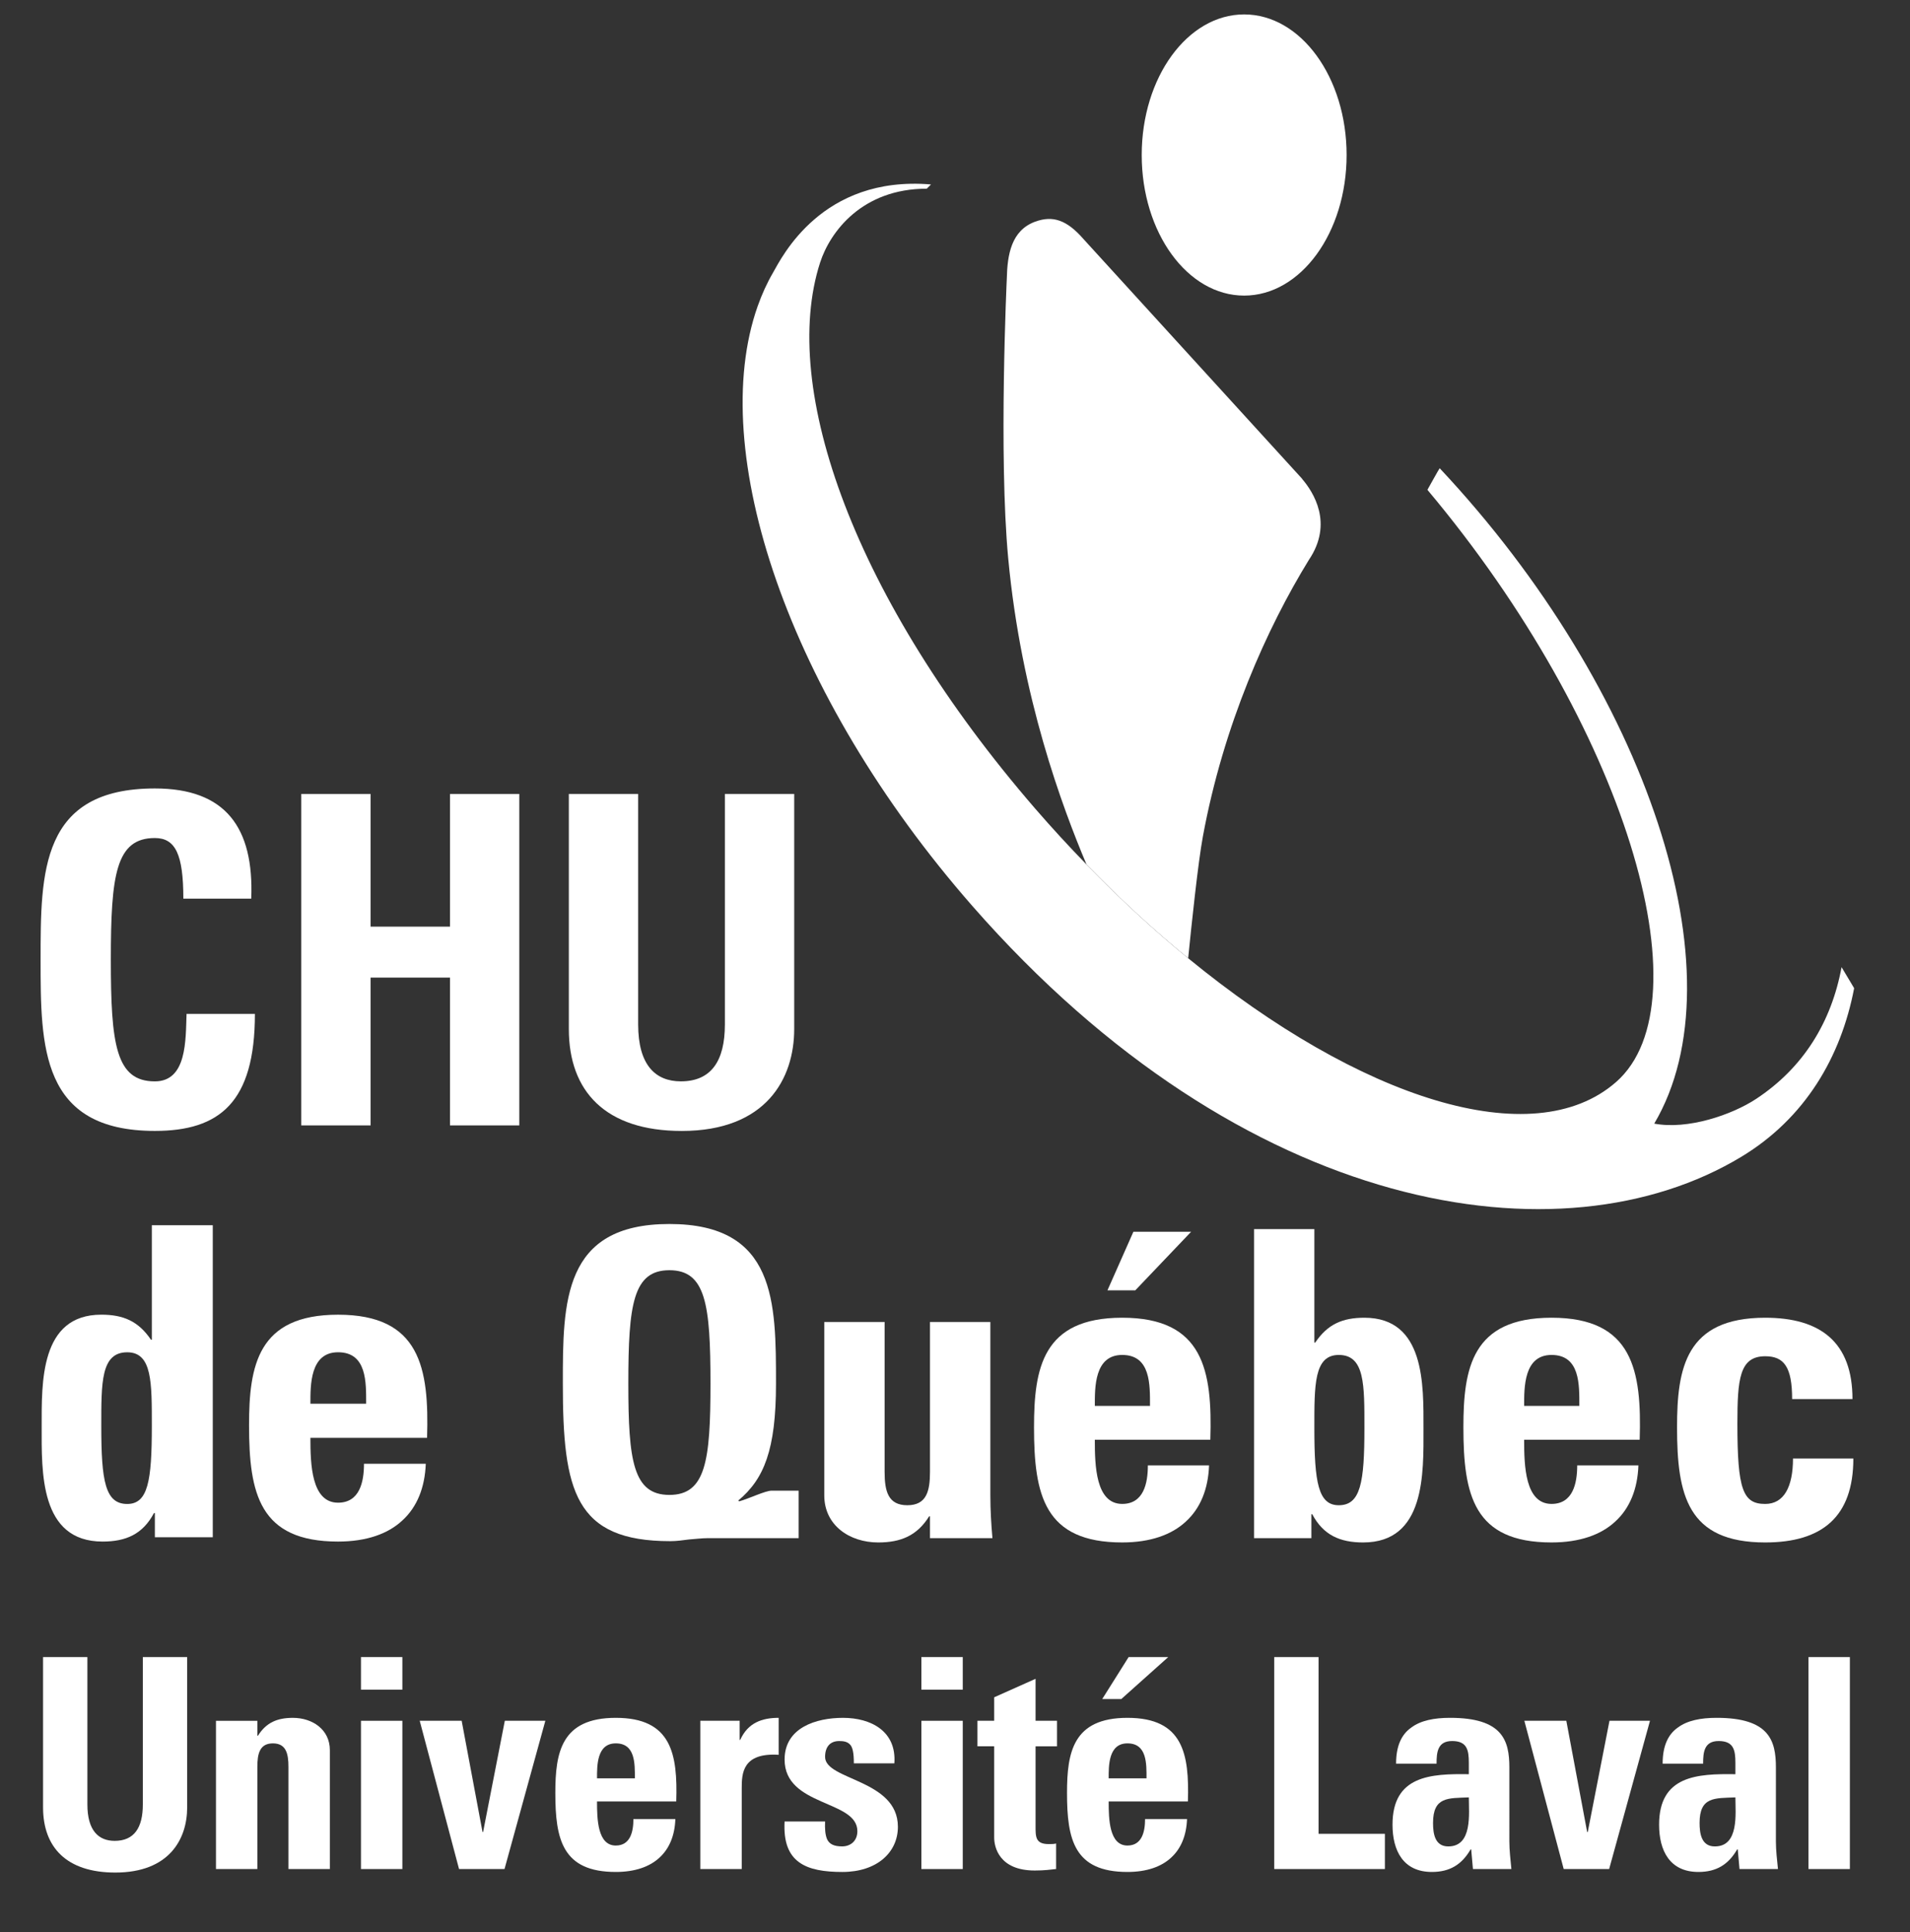 <?xml version="1.0" encoding="UTF-8"?>
<!-- Generator: Adobe Illustrator 16.0.0, SVG Export Plug-In . SVG Version: 6.00 Build 0)  -->
<!DOCTYPE svg PUBLIC "-//W3C//DTD SVG 1.1//EN" "http://www.w3.org/Graphics/SVG/1.1/DTD/svg11.dtd">
<svg version="1.1" id="Calque_1" xmlns="http://www.w3.org/2000/svg" xmlns:xlink="http://www.w3.org/1999/xlink" x="0px" y="0px" width="265px" height="268px" viewBox="0 0 265 268" enable-background="new 0 0 265 268" xml:space="preserve">
<rect x="0" y="0" width="265" height="268" fill="#333333" stroke="none"/>
<path fill="#FFFFFF" d="M186.833,21.5c0,10.77-6.362,19.5-14.215,19.5c-7.854,0-14.212-8.729-14.212-19.5S164.765,2,172.618,2  C180.471,2,186.833,10.729,186.833,21.5"/>
<path fill="#FFFFFF" d="M5.633,133.107c0-12.161,0-23.749,15.854-23.749c9.812,0,13.758,5.411,13.372,15.284h-9.421  c0-6.115-1.085-8.407-3.951-8.407c-5.411,0-6.109,5.095-6.109,16.872c0,11.781,0.699,16.88,6.109,16.88  c4.456,0,4.267-5.738,4.396-9.361h9.484c0,12.286-4.906,16.232-13.881,16.232C5.633,156.858,5.633,145.141,5.633,133.107"/>
<polygon fill="#FFFFFF" points="62.433,128.525 62.433,110.122 72.047,110.122 72.047,156.093 62.433,156.093 62.433,135.594   51.418,135.594 51.418,156.093 41.8,156.093 41.8,110.122 51.418,110.122 51.418,128.525 "/>
<path fill="#FFFFFF" d="M110.191,110.122v32.604c0,6.879-3.888,14.137-15.605,14.137c-10.568,0-15.664-5.478-15.664-14.137v-32.604  h9.618v31.964c0,5.667,2.419,7.897,5.924,7.897c4.199,0,6.109-2.806,6.109-7.897v-31.964H110.191z"/>
<path fill="#FFFFFF" d="M164.851,132.907c0.453-4.53,1.371-13.288,2.04-16.887c2.858-15.467,8.882-28.885,14.698-38.349  c3.46-5.099,0.605-9.438-0.892-11.199c-0.016-0.032-0.026-0.054-0.026-0.054L150.32,33.15c-2.309-2.648-4.248-3.298-6.705-2.401  c-3.304,1.215-3.854,4.575-3.928,7.882c0,0-1.148,24.533,0.197,38.83c1.806,19.245,7.521,34.525,10.866,42.448  C155.378,124.677,160.108,129.027,164.851,132.907"/>
<path fill="#FFFFFF" d="M255.506,134.145c-1.416,7.615-5.28,13.94-11.854,18.273c-3.386,2.23-9.51,4.304-14.137,3.427  c12.215-20.648-0.963-60.213-29.768-90.901c-0.022-0.032-1.702,2.995-1.702,2.995c27.396,32.605,38.921,71.011,26.159,82.153  c-11.528,10.071-35.521,2.333-59.354-17.184c-4.742-3.884-9.473-8.23-14.1-12.998c-2.404-2.473-4.779-5.05-7.113-7.743  c-25.062-28.968-35.498-58.251-29.853-75.746c1.394-4.3,5.85-10.251,14.798-10.251l0.591-0.587  c-15.181-1.275-20.729,10.158-21.922,12.239c-0.844,1.45-1.547,3.007-2.13,4.653c-7.076,20.021,4.106,53.864,29.778,83.174  c37.688,43.031,81.804,49.839,106.703,34.796c8.845-5.344,13.821-13.829,15.649-23.383L255.506,134.145z"/>
<path fill="#FFFFFF" d="M25.968,229.836v20.849c0,4.396-2.482,9.038-9.974,9.038c-6.76,0-10.02-3.501-10.02-9.038v-20.849h6.15  v20.439c0,3.627,1.55,5.051,3.787,5.051c2.687,0,3.906-1.795,3.906-5.051v-20.439H25.968z"/>
<path fill="#FFFFFF" d="M35.705,240.747h0.082c1.141-1.832,2.69-2.482,4.846-2.482c2.728,0,5.133,1.627,5.133,4.478v16.493H40.02  v-14.17c0-1.832-0.323-3.26-2.155-3.26s-2.159,1.428-2.159,3.26v14.17h-5.742v-20.562h5.742V240.747z"/>
<path fill="#FFFFFF" d="M55.825,259.235h-5.741v-20.562h5.741V259.235z M55.825,234.354h-5.741v-4.519h5.741V234.354z"/>
<polygon fill="#FFFFFF" points="58.233,238.673 64.053,238.673 66.948,254.104 67.026,254.104 70.04,238.673 75.663,238.673   69.999,259.231 63.689,259.231 "/>
<path fill="#FFFFFF" d="M88.083,246.655c0-1.999,0.085-4.85-2.646-4.85c-2.646,0-2.604,3.096-2.604,4.85H88.083z M82.832,249.866  c0,2.445,0.078,6.11,2.604,6.11c2.037,0,2.445-1.955,2.445-3.665h5.82c-0.078,2.241-0.814,4.073-2.196,5.337  c-1.346,1.256-3.382,1.992-6.069,1.992c-7.41,0-8.388-4.519-8.388-10.952c0-5.619,0.817-10.424,8.388-10.424  c7.737,0,8.596,5.01,8.388,11.602H82.832z"/>
<path fill="#FFFFFF" d="M102.625,238.673v2.646h0.078c1.062-2.363,3.014-3.055,5.336-3.055v5.128  c-5.05-0.319-5.128,2.609-5.128,4.646v11.193h-5.746v-20.559H102.625z"/>
<path fill="#FFFFFF" d="M114.476,252.639c-0.04,0.937,0,1.829,0.286,2.483c0.324,0.653,0.937,0.973,2.078,0.973  c1.137,0,2.114-0.728,2.114-2.114c0-4.355-10.097-3.378-10.097-9.934c0-4.438,4.396-5.782,8.104-5.782  c3.906,0,7.451,1.873,7.124,6.31h-5.618c0-1.423-0.164-2.281-0.569-2.646c-0.371-0.364-0.858-0.446-1.468-0.446  c-1.264,0-1.955,0.811-1.955,2.2c0,3.256,10.102,3.092,10.102,9.692c0,3.579-2.937,6.266-7.7,6.266c-5.006,0-8.344-1.26-8.02-7.002  H114.476z"/>
<path fill="#FFFFFF" d="M133.578,259.235h-5.742v-20.562h5.742V259.235z M133.578,234.354h-5.742v-4.519h5.742V234.354z"/>
<path fill="#FFFFFF" d="M135.614,238.673h2.323v-3.259l5.741-2.564v5.823h2.973v3.542h-2.973v10.996  c0,1.543-0.041,2.564,1.832,2.564c0.364,0,0.732,0,1.019-0.081v3.537c-0.776,0.086-1.591,0.208-2.97,0.208  c-4.972,0-5.622-3.3-5.622-4.56v-12.665h-2.323V238.673z"/>
<path fill="#FFFFFF" d="M159.071,246.655c0-1.999,0.086-4.85-2.646-4.85c-2.646,0-2.605,3.096-2.605,4.85H159.071z M162.086,229.836  l-6.515,5.823h-2.646l3.664-5.823H162.086z M153.82,249.866c0,2.445,0.078,6.11,2.605,6.11c2.036,0,2.445-1.955,2.445-3.665h5.823  c-0.085,2.241-0.817,4.073-2.2,5.337c-1.345,1.256-3.382,1.992-6.068,1.992c-7.41,0-8.384-4.519-8.384-10.952  c0-5.619,0.813-10.424,8.384-10.424c7.737,0,8.592,5.01,8.388,11.602H153.82z"/>
<polygon fill="#FFFFFF" points="176.791,259.235 176.791,229.836 182.941,229.836 182.941,254.349 192.144,254.349 192.144,259.235   "/>
<path fill="#FFFFFF" d="M198.825,252.84c0,1.468,0.241,3.259,2.114,3.259c3.386,0,2.851-4.56,2.851-6.801  C200.939,249.421,198.825,249.176,198.825,252.84 M209.413,255.407c0,1.264,0.163,2.564,0.282,3.828h-5.333l-0.245-2.728h-0.078  c-1.223,2.114-2.892,3.133-5.378,3.133c-3.987,0-5.459-2.97-5.459-6.556c0-6.801,5.259-7.083,10.588-7.002v-1.59  c0-1.751-0.241-3.011-2.315-3.011c-1.999,0-2.163,1.509-2.163,3.137h-5.615c0-2.486,0.77-4.073,2.115-5.01  c1.304-0.978,3.177-1.345,5.377-1.345c7.288,0,8.225,3.137,8.225,6.883V255.407z"/>
<polygon fill="#FFFFFF" points="211.494,238.673 217.317,238.673 220.209,254.104 220.29,254.104 223.305,238.673 228.924,238.673   223.26,259.231 216.953,259.231 "/>
<path fill="#FFFFFF" d="M235.806,252.84c0,1.468,0.246,3.259,2.119,3.259c3.382,0,2.85-4.56,2.85-6.801  C237.925,249.421,235.806,249.176,235.806,252.84 M246.394,255.407c0,1.264,0.164,2.564,0.286,3.828h-5.336l-0.242-2.728h-0.081  c-1.22,2.114-2.892,3.133-5.378,3.133c-3.987,0-5.455-2.97-5.455-6.556c0-6.801,5.254-7.083,10.587-7.002v-1.59  c0-1.751-0.245-3.011-2.318-3.011c-1.996,0-2.163,1.509-2.163,3.137h-5.615c0-2.486,0.772-4.073,2.114-5.01  c1.309-0.978,3.178-1.345,5.378-1.345c7.287,0,8.224,3.137,8.224,6.883V255.407z"/>
<rect x="250.917" y="229.836" fill="#FFFFFF" width="5.741" height="29.399"/>
<path fill="#FFFFFF" d="M98.574,191.907c0-10.978-0.65-15.728-5.697-15.728c-5.043,0-5.701,4.75-5.701,15.728  c0,10.688,0.658,15.438,5.701,15.438C97.924,207.345,98.574,202.595,98.574,191.907 M110.808,213.343H98.158  c-0.773,0-1.662,0.119-2.546,0.178c-0.899,0.123-1.784,0.238-2.616,0.238c-13.241,0-14.906-6.942-14.906-21.852  c0-11.335,0-22.138,14.787-22.138s14.787,10.803,14.787,22.138c0,9.201-1.669,13.241-5.229,16.214l0.118,0.115  c1.305-0.349,3.62-1.482,4.512-1.482h3.742V213.343z"/>
<path fill="#FFFFFF" d="M129.029,210.318h-0.119c-1.665,2.672-3.921,3.62-7.064,3.62c-3.98,0-7.484-2.375-7.484-6.533v-24.045h8.372  v20.782c0,2.676,0.479,4.634,3.151,4.634c2.673,0,3.145-1.958,3.145-4.634v-20.782h8.376v24.045c0,1.962,0.112,3.98,0.29,5.938  h-8.666V210.318z"/>
<path fill="#FFFFFF" d="M159.555,194.999c0-2.914,0.115-7.068-3.857-7.068c-3.868,0-3.798,4.519-3.798,7.068H159.555z   M165.263,170.843l-7.748,8.124h-3.861l3.598-8.124H165.263z M151.899,199.689c0,3.564,0.115,8.904,3.798,8.904  c2.97,0,3.561-2.847,3.561-5.34h8.491c-0.118,3.267-1.192,5.935-3.211,7.778c-1.958,1.836-4.928,2.906-8.841,2.906  c-10.814,0-12.234-6.593-12.234-15.973c0-8.191,1.186-15.196,12.234-15.196c11.275,0,12.527,7.303,12.227,16.92H151.899z"/>
<path fill="#FFFFFF" d="M189.304,198.091c0-6.005,0.067-10.16-3.557-10.16c-3.444,0-3.389,4.155-3.389,10.16  c0,7.533,0.539,10.685,3.389,10.685C188.776,208.775,189.304,205.624,189.304,198.091 M173.993,170.479h8.365v15.735h0.122  c1.717-2.557,3.799-3.445,6.823-3.445c8.433,0,8.198,9.317,8.198,15.375c0,6.176,0.294,15.794-8.373,15.794  c-3.207,0-5.522-1.011-7.064-3.917h-0.119v3.322h-7.952V170.479z"/>
<path fill="#FFFFFF" d="M219.124,194.999c0-2.914,0.118-7.068-3.858-7.068c-3.857,0-3.802,4.519-3.802,7.068H219.124z   M211.464,199.689c0,3.564,0.115,8.904,3.802,8.904c2.962,0,3.561-2.847,3.561-5.34h8.492c-0.119,3.267-1.186,5.935-3.207,7.778  c-1.959,1.836-4.929,2.906-8.846,2.906c-10.811,0-12.229-6.593-12.229-15.973c0-8.191,1.185-15.196,12.229-15.196  c11.279,0,12.528,7.303,12.23,16.92H211.464z"/>
<path fill="#FFFFFF" d="M248.646,194.048c0-4.452-1.129-5.935-3.734-5.935c-3.567,0-3.861,3.148-3.861,9.376  c0,9.142,0.77,11.108,3.861,11.108c2.605,0,3.854-2.378,3.854-6.299h8.373c0,8.139-4.393,11.64-12.227,11.64  c-10.811,0-12.234-6.593-12.234-15.969c0-8.194,1.186-15.2,12.234-15.2c7.715,0,12.107,3.441,12.107,11.279H248.646z"/>
<path fill="#FFFFFF" d="M21.066,197.812c0-6.054,0.06-10.25-3.415-10.25c-3.657,0-3.598,4.196-3.598,10.25  c0,7.611,0.543,10.788,3.598,10.788C20.528,208.601,21.066,205.423,21.066,197.812 M21.486,213.216v-3.356h-0.123  c-1.557,2.936-3.891,3.954-7.131,3.954c-8.752,0-8.451-9.71-8.451-15.942c0-6.114-0.238-15.527,8.272-15.527  c3.055,0,5.155,0.903,6.894,3.478h0.119V169.94h8.455v43.276H21.486z"/>
<path fill="#FFFFFF" d="M50.801,194.694c0-2.936,0.119-7.135-3.898-7.135c-3.895,0-3.835,4.556-3.835,7.135H50.801z M43.067,199.429  c0,3.598,0.119,8.994,3.835,8.994c2.999,0,3.598-2.876,3.598-5.396h8.573c-0.123,3.292-1.204,5.991-3.237,7.849  c-1.98,1.862-4.979,2.939-8.934,2.939c-10.907,0-12.349-6.652-12.349-16.125c0-8.269,1.2-15.341,12.349-15.341  c11.387,0,12.65,7.37,12.35,17.08H43.067z"/>
</svg>